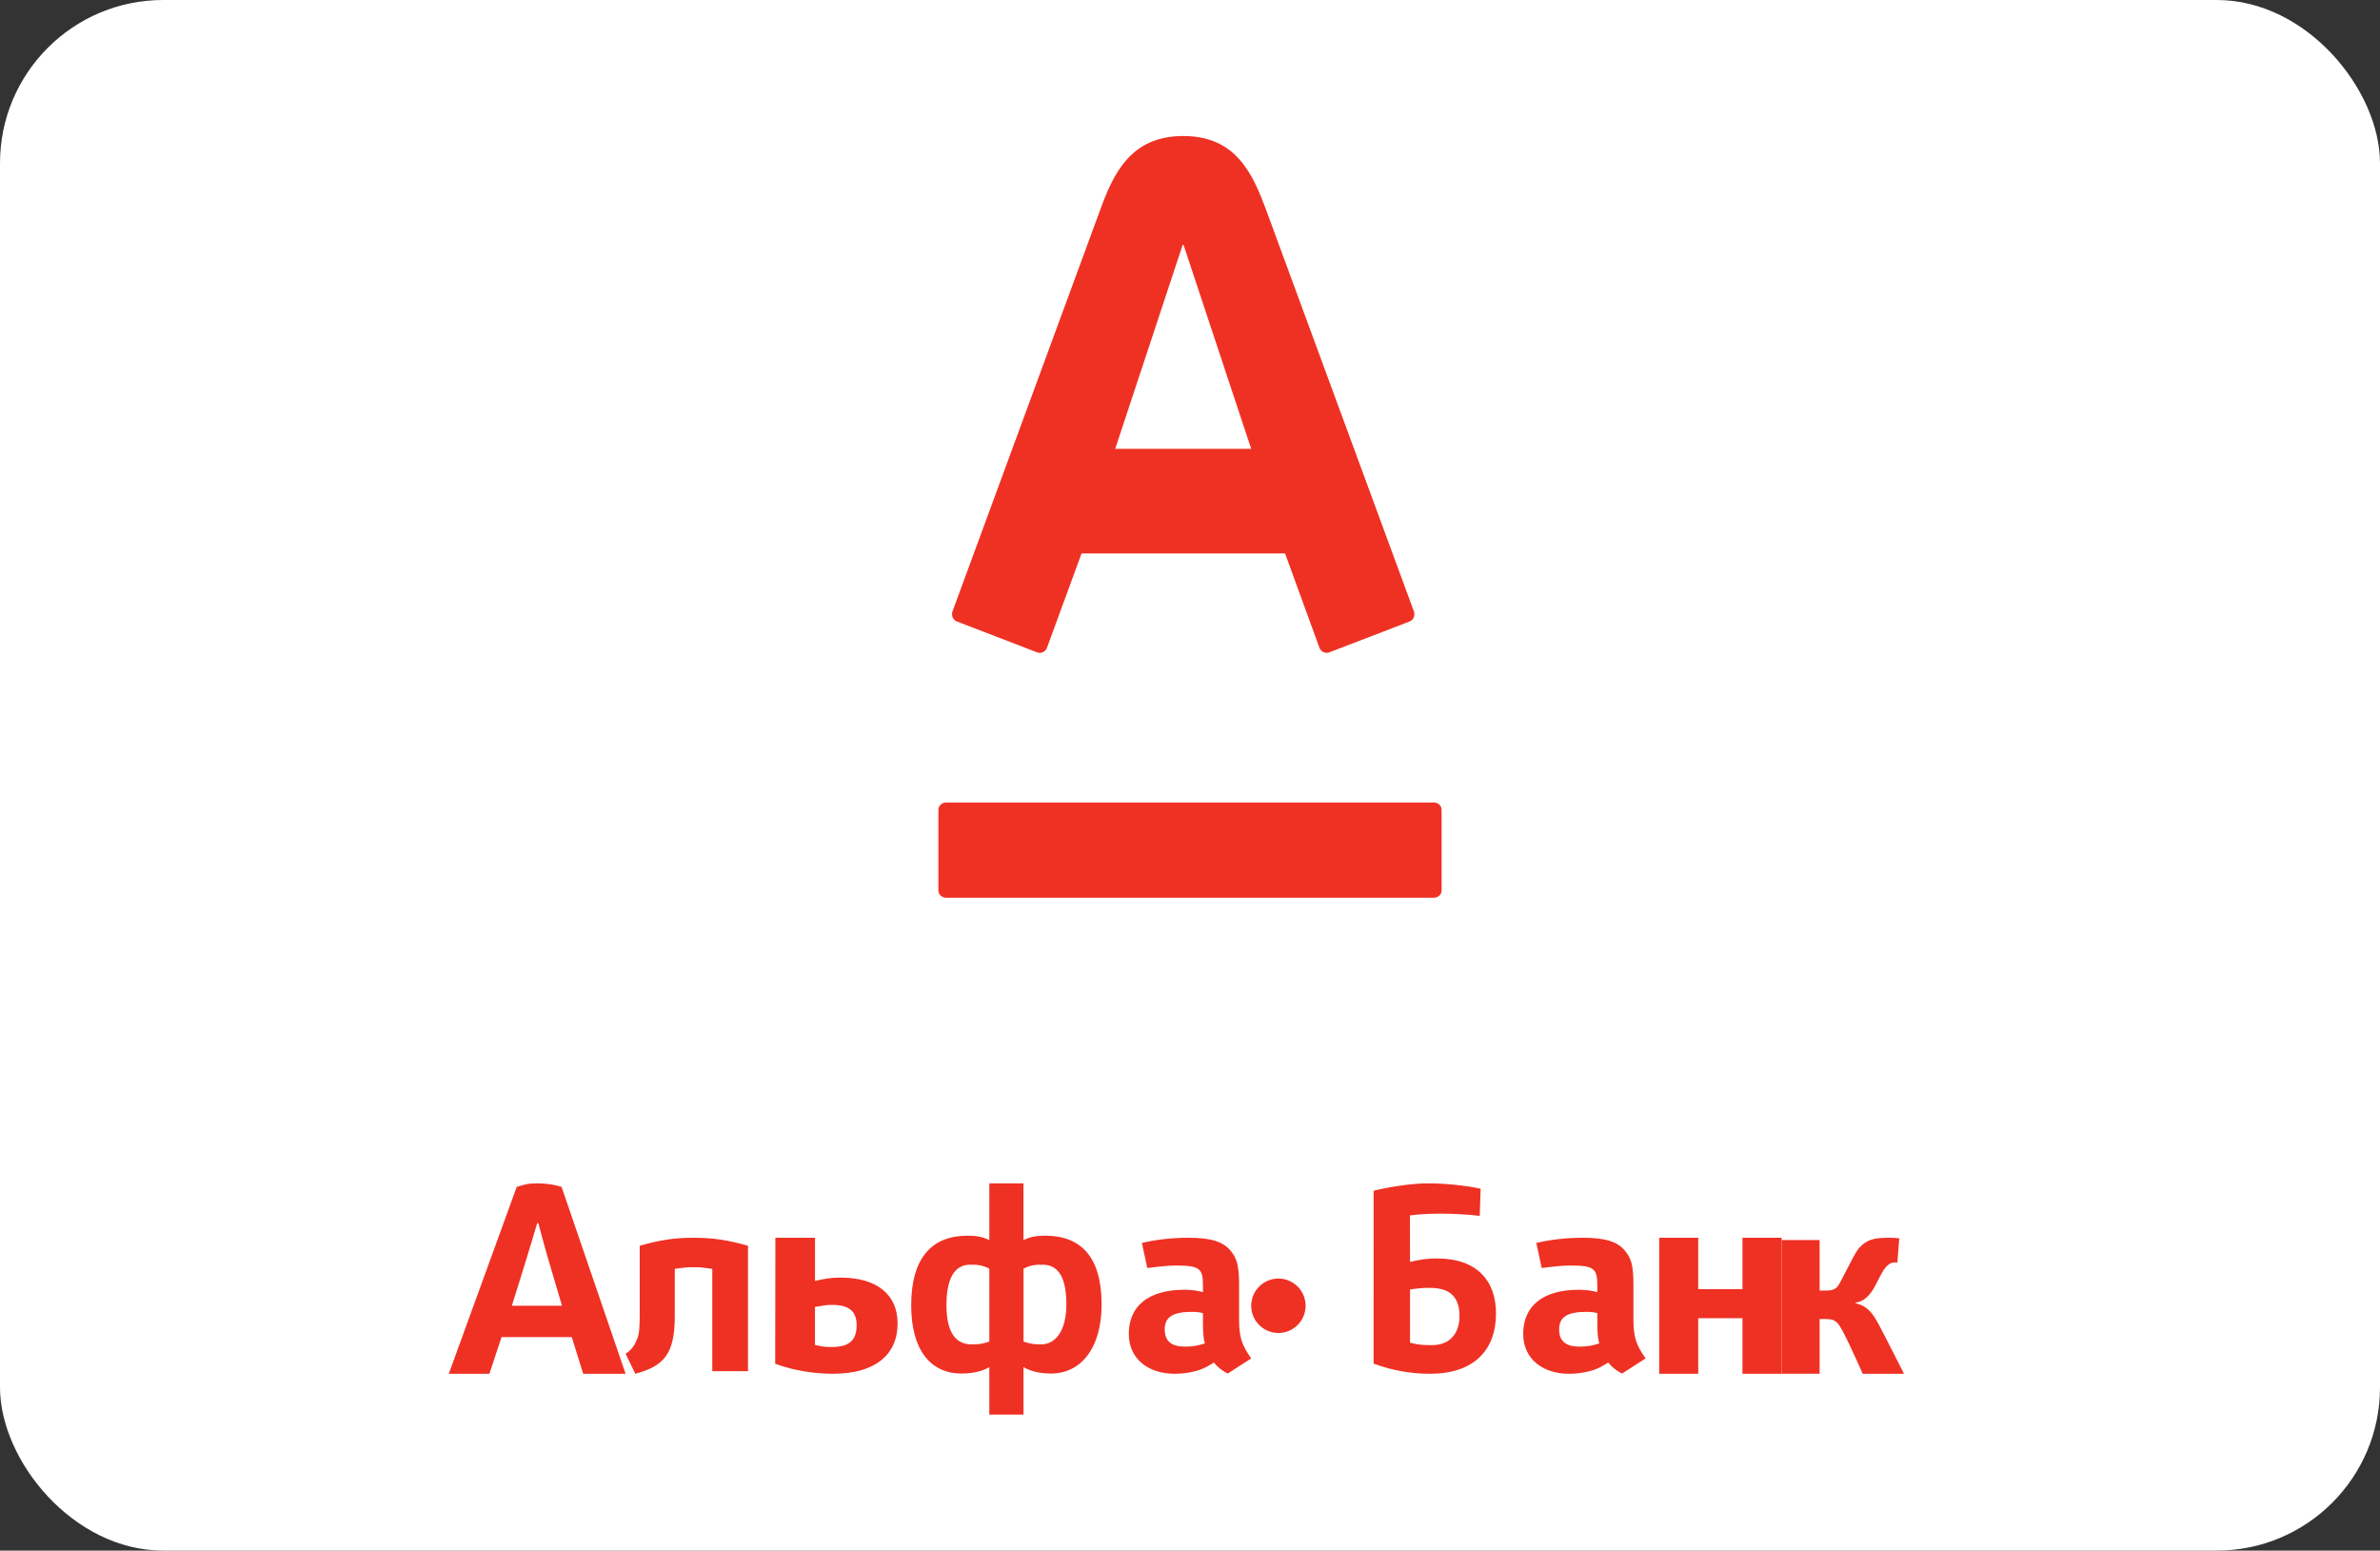<svg width="175" height="114" viewBox="0 0 175 114" xmlns="http://www.w3.org/2000/svg"><rect x="0" y="0" width="175" height="114" fill="#333333" stroke="none"/><g fill="none" fill-rule="evenodd"><rect fill="#FFF" width="175" height="114" rx="12"/><path d="M87,10 C90.889,10 92.11,12.762 93.131,15.526 C93.565,16.697 103.666,44.13 103.965,44.952 C104.049,45.181 103.995,45.558 103.638,45.695 C103.28,45.831 98.031,47.853 97.743,47.962 C97.452,48.071 97.126,47.91 97.018,47.625 C96.91,47.341 94.735,41.36 94.491,40.69 C93.768,40.69 80.25,40.69 79.527,40.69 C79.279,41.36 77.083,47.35 76.983,47.625 C76.882,47.899 76.567,48.084 76.26,47.962 C75.953,47.842 70.68,45.815 70.369,45.695 C70.067,45.582 69.929,45.24 70.036,44.952 C70.406,43.923 80.352,16.934 80.861,15.526 C81.846,12.805 83.112,10 87,10 Z M69.572,59 C69.254,59 69,59.238 69,59.532 L69,65.466 C69,65.764 69.256,66 69.572,66 L105.434,66 C105.748,66 106,65.764 106,65.466 L106,59.532 C106,59.238 105.748,59 105.434,59 L69.572,59 M86.961,18 L82,33 L92,33 L87.023,18 L86.961,18 L86.961,18 Z" fill="#EF3124" fill-rule="nonzero"/><g transform="translate(33 87)" fill="#EF3124" fill-rule="nonzero"><path d="M74.314 9.755C74.314 11.045 73.603 11.895 72.296 11.895 71.778 11.895 71.354 11.896 70.678 11.712L70.678 7.806C70.975 7.757 71.593 7.662 72.296 7.686 73.624 7.736 74.314 8.361 74.314 9.755ZM77 9.563C77 7.171 75.605 5.522 72.676 5.522 71.956 5.522 71.455 5.59 70.678 5.776L70.672 2.357C71.155 2.288 71.982 2.227 72.893 2.227 73.753 2.227 74.845 2.274 75.803 2.392L75.871.396C74.782.151 73.204 0 71.978 0 70.771 0 68.894.303 68.001.548L68 13.254C69.393 13.767 70.752 14 72.149 14 75.341 14 77 12.296 77 9.563ZM45.411 8.902C45.411 10.688 44.708 11.84 43.551 11.84 43.065 11.84 42.808 11.815 42.259 11.633L42.259 6.268C42.862 5.977 43.186 5.981 43.672 5.981 44.832 5.981 45.411 6.949 45.411 8.902M36.593 8.963C36.593 7.011 37.173 5.981 38.331 5.981 38.819 5.981 39.144 5.977 39.745 6.268L39.745 11.633C39.199 11.815 38.939 11.84 38.452 11.84 37.133 11.84 36.593 10.749 36.593 8.963M42.257 17 42.257 13.509C42.577 13.701 43.215 13.982 44.289 13.982 46.426 13.982 48 12.186 48 8.902 48 5.362 46.437 3.849 43.865 3.849 43.212 3.849 42.787 3.917 42.256 4.171L42.256 0 39.744 0 39.744 4.171C39.216 3.917 38.788 3.849 38.136 3.849 35.566 3.849 34 5.426 34 8.963 34 12.248 35.414 13.982 37.708 13.982 38.788 13.982 39.424 13.701 39.744 13.509L39.744 17 42.257 17M19.374 13.809 19.374 6.288C18.68 6.189 18.563 6.167 18.005 6.167 17.45 6.167 17.313 6.189 16.616 6.288L16.616 9.761C16.616 12.554 15.823 13.432 13.715 14L13 12.529C13.53 12.193 13.724 11.757 13.869 11.392 14.015 10.98 14.038 10.593 14.038 9.31L14.038 4.589C15.479 4.177 16.56 4 18.005 4 19.45 4 20.559 4.177 22 4.589L22 13.809 19.374 13.809ZM55.591 11.771C55.001 11.962 54.612 12.004 54.147 12.004 53.186 12.004 52.641 11.651 52.641 10.73 52.641 9.773 53.33 9.448 54.66 9.448 54.979 9.448 55.301 9.492 55.452 9.542L55.452 10.229C55.453 10.972 55.492 11.456 55.591 11.771ZM59 12.871C58.294 11.863 58.109 11.271 58.109 10.003L58.109 7.431C58.109 6.043 57.936 5.531 57.543 5.023 56.999 4.307 56.09 4 54.416 4 53.233 4 52.072 4.119 50.964 4.383L51.361 6.225C52.116 6.127 52.902 6.041 53.471 6.041 55.248 6.041 55.453 6.283 55.453 7.527L55.453 7.994C55.059 7.894 54.614 7.823 54.097 7.823 51.413 7.823 50 9.047 50 11.066 50 12.966 51.507 14 53.359 14 54.046 14 54.762 13.881 55.331 13.667 55.67 13.527 55.821 13.447 56.265 13.174 56.533 13.541 57.067 13.913 57.286 13.978L59 12.871ZM84.592 11.771C84.002 11.962 83.614 12.004 83.145 12.004 82.184 12.004 81.643 11.651 81.643 10.73 81.643 9.773 82.331 9.448 83.66 9.448 83.982 9.448 84.302 9.492 84.45 9.542L84.45 10.229C84.451 10.972 84.493 11.456 84.592 11.771ZM88 12.871C87.289 11.863 87.105 11.271 87.105 10.003L87.105 7.431C87.105 6.043 86.936 5.531 86.54 5.023 85.997 4.307 85.09 4 83.416 4 82.231 4 81.074 4.119 79.963 4.383L80.361 6.225C81.113 6.127 81.903 6.041 82.47 6.041 84.243 6.041 84.448 6.283 84.448 7.527L84.448 7.994C84.054 7.894 83.611 7.823 83.094 7.823 80.411 7.823 79 9.047 79 11.066 79 12.966 80.51 14 82.355 14 83.043 14 83.76 13.881 84.326 13.667 84.669 13.527 84.816 13.447 85.258 13.174 85.527 13.541 86.065 13.913 86.282 13.978L88 12.871ZM29.986 10.42C29.986 11.375 29.601 12.03 28.201 12.03 27.73 12.03 27.537 12.03 26.924 11.88L26.924 9.087C27.683 8.959 27.751 8.937 28.201 8.937 29.538 8.937 29.986 9.504 29.986 10.42ZM24.013 4.001 24 13.263C25.382 13.773 26.9 14 28.25 14 31.344 14 33 12.604 33 10.302 33 8.218 31.535 6.929 28.794 6.929 28.097 6.929 27.69 7.009 26.926 7.171L26.926 4 24.013 4 24.013 4.001Z"/><polygon points="95.123 14 95.123 9.915 91.87 9.915 91.87 14 89 14 89 4 91.87 4 91.87 7.78 95.123 7.78 95.123 4 98 4 98 14"/><path d="M103.964 13.997C103.964 13.997 103.024 11.867 102.529 10.936 102.107 10.158 101.97 9.974 101.174 9.974L100.795 9.98 100.795 13.996 98 13.996 98 4.17 100.795 4.17 100.795 7.882 101.261 7.882C101.982 7.882 102.114 7.652 102.382 7.133 102.643 6.627 102.85 6.227 103.11 5.731 103.356 5.266 103.555 4.871 103.842 4.603 104.211 4.255 104.602 4.057 105.355 4.016 105.81 3.99 106.252 3.993 106.652 4.042L106.511 5.83C106.511 5.83 106.138 5.744 105.864 5.974 105.585 6.202 105.445 6.406 104.968 7.368 104.476 8.349 104.018 8.673 103.444 8.773L103.444 8.818C104.305 9.009 104.688 9.541 105.11 10.313 105.481 10.992 107 14 107 14L103.964 14 103.964 13.997ZM9.882 14 13 14 8.292.259C7.797.1 7.177 0 6.524 0 5.81 0 5.555.091 4.995.259L0 14 2.987 14C2.987 14 3.388 12.796 3.877 11.301L9.041 11.301C9.508 12.795 9.882 14 9.882 14ZM4.637 8.998C4.637 8.998 5.498 6.244 5.63 5.814 5.978 4.693 6.5 2.929 6.5 2.929L6.585 2.929C6.585 2.929 7.065 4.759 7.378 5.799 7.5 6.203 8.323 8.999 8.323 8.999L4.637 8.999 4.637 8.998ZM63 8.999C63 10.108 62.105 11 61.002 11 59.898 11 59 10.108 59 8.999 59 7.9 59.898 7 61.002 7 62.105 7 63 7.9 63 8.999Z"/></g></g></svg>